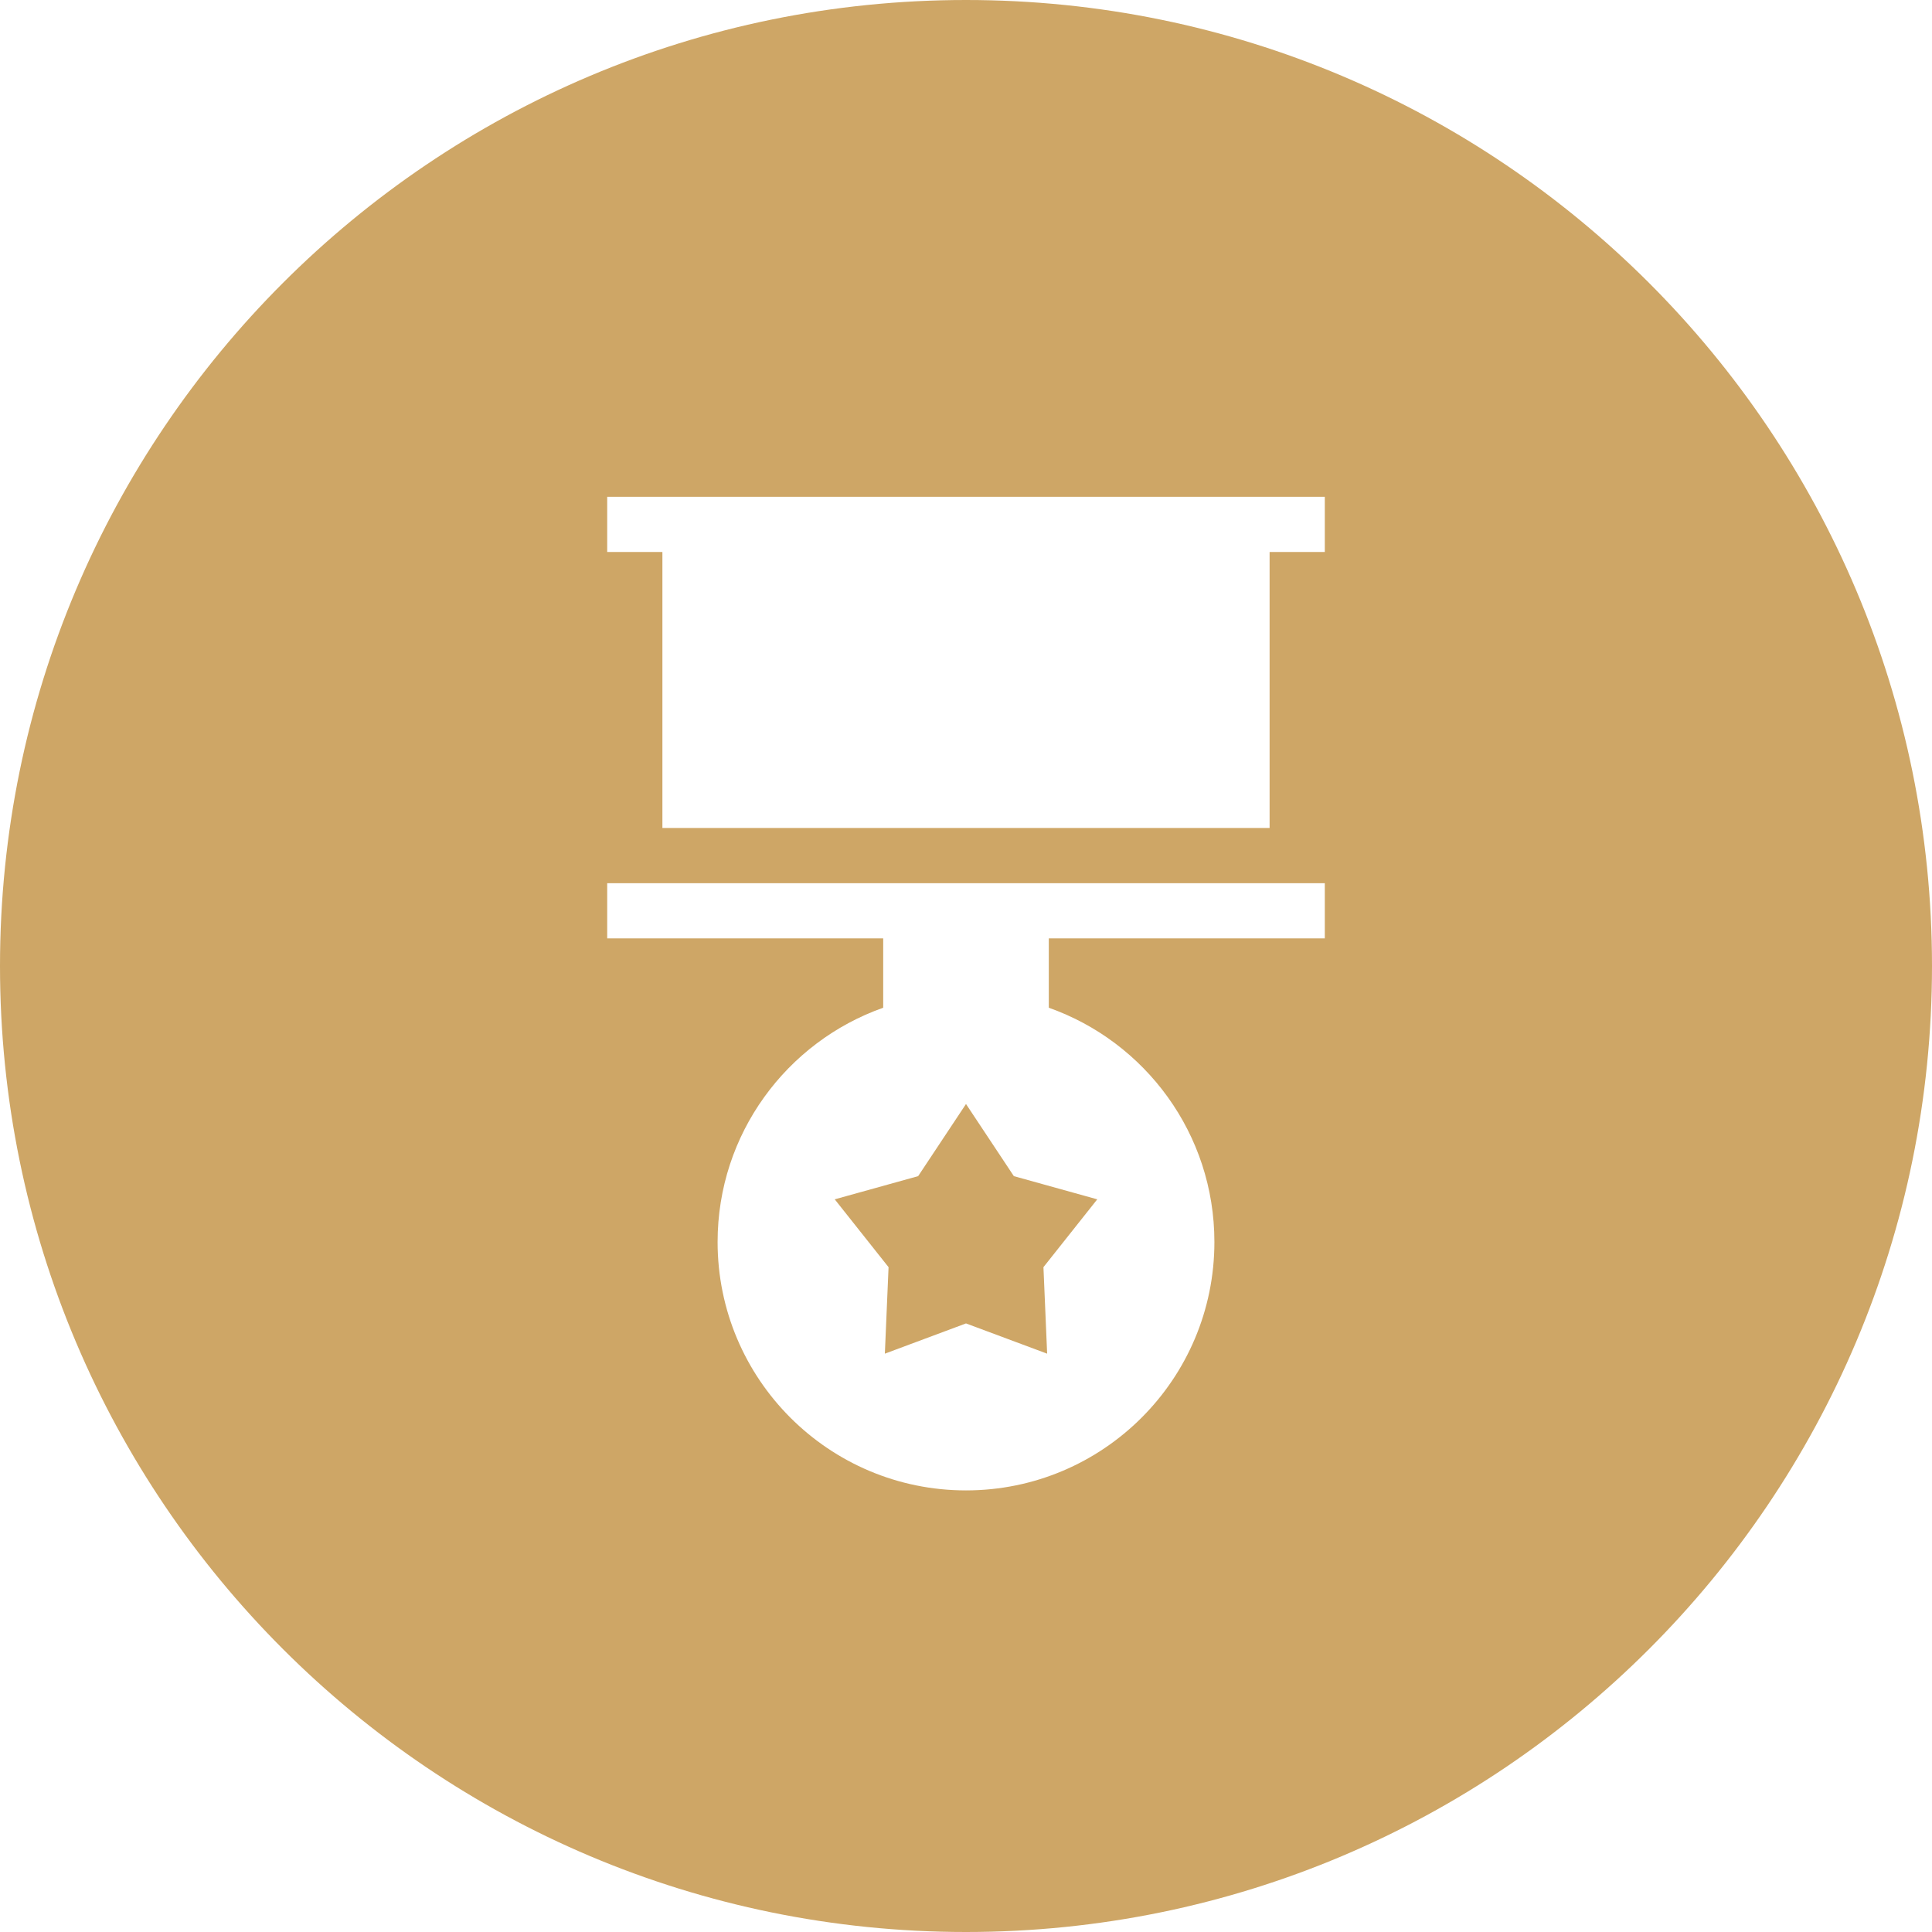 <svg width="35" height="35" viewBox="0 0 35 35" fill="none" xmlns="http://www.w3.org/2000/svg">
<path fill-rule="evenodd" clip-rule="evenodd" d="M17.5 35C27.165 35 35 27.165 35 17.5C35 7.835 27.165 0 17.5 0C7.835 0 0 7.835 0 17.5C0 27.165 7.835 35 17.5 35ZM24 10V9H11V10H12V15H23V10H24ZM24 17V16H11V17H16V18.256C14.252 18.874 13 20.541 13 22.5C13 24.985 15.015 27 17.5 27C19.985 27 22 24.985 22 22.5C22 20.541 20.748 18.874 19 18.256V17H24ZM18.367 21.307L17.5 20L16.633 21.307L15.122 21.727L16.097 22.956L16.03 24.523L17.5 23.975L18.97 24.523L18.903 22.956L19.878 21.727L18.367 21.307Z" fill="#CEA666"/>
</svg>
